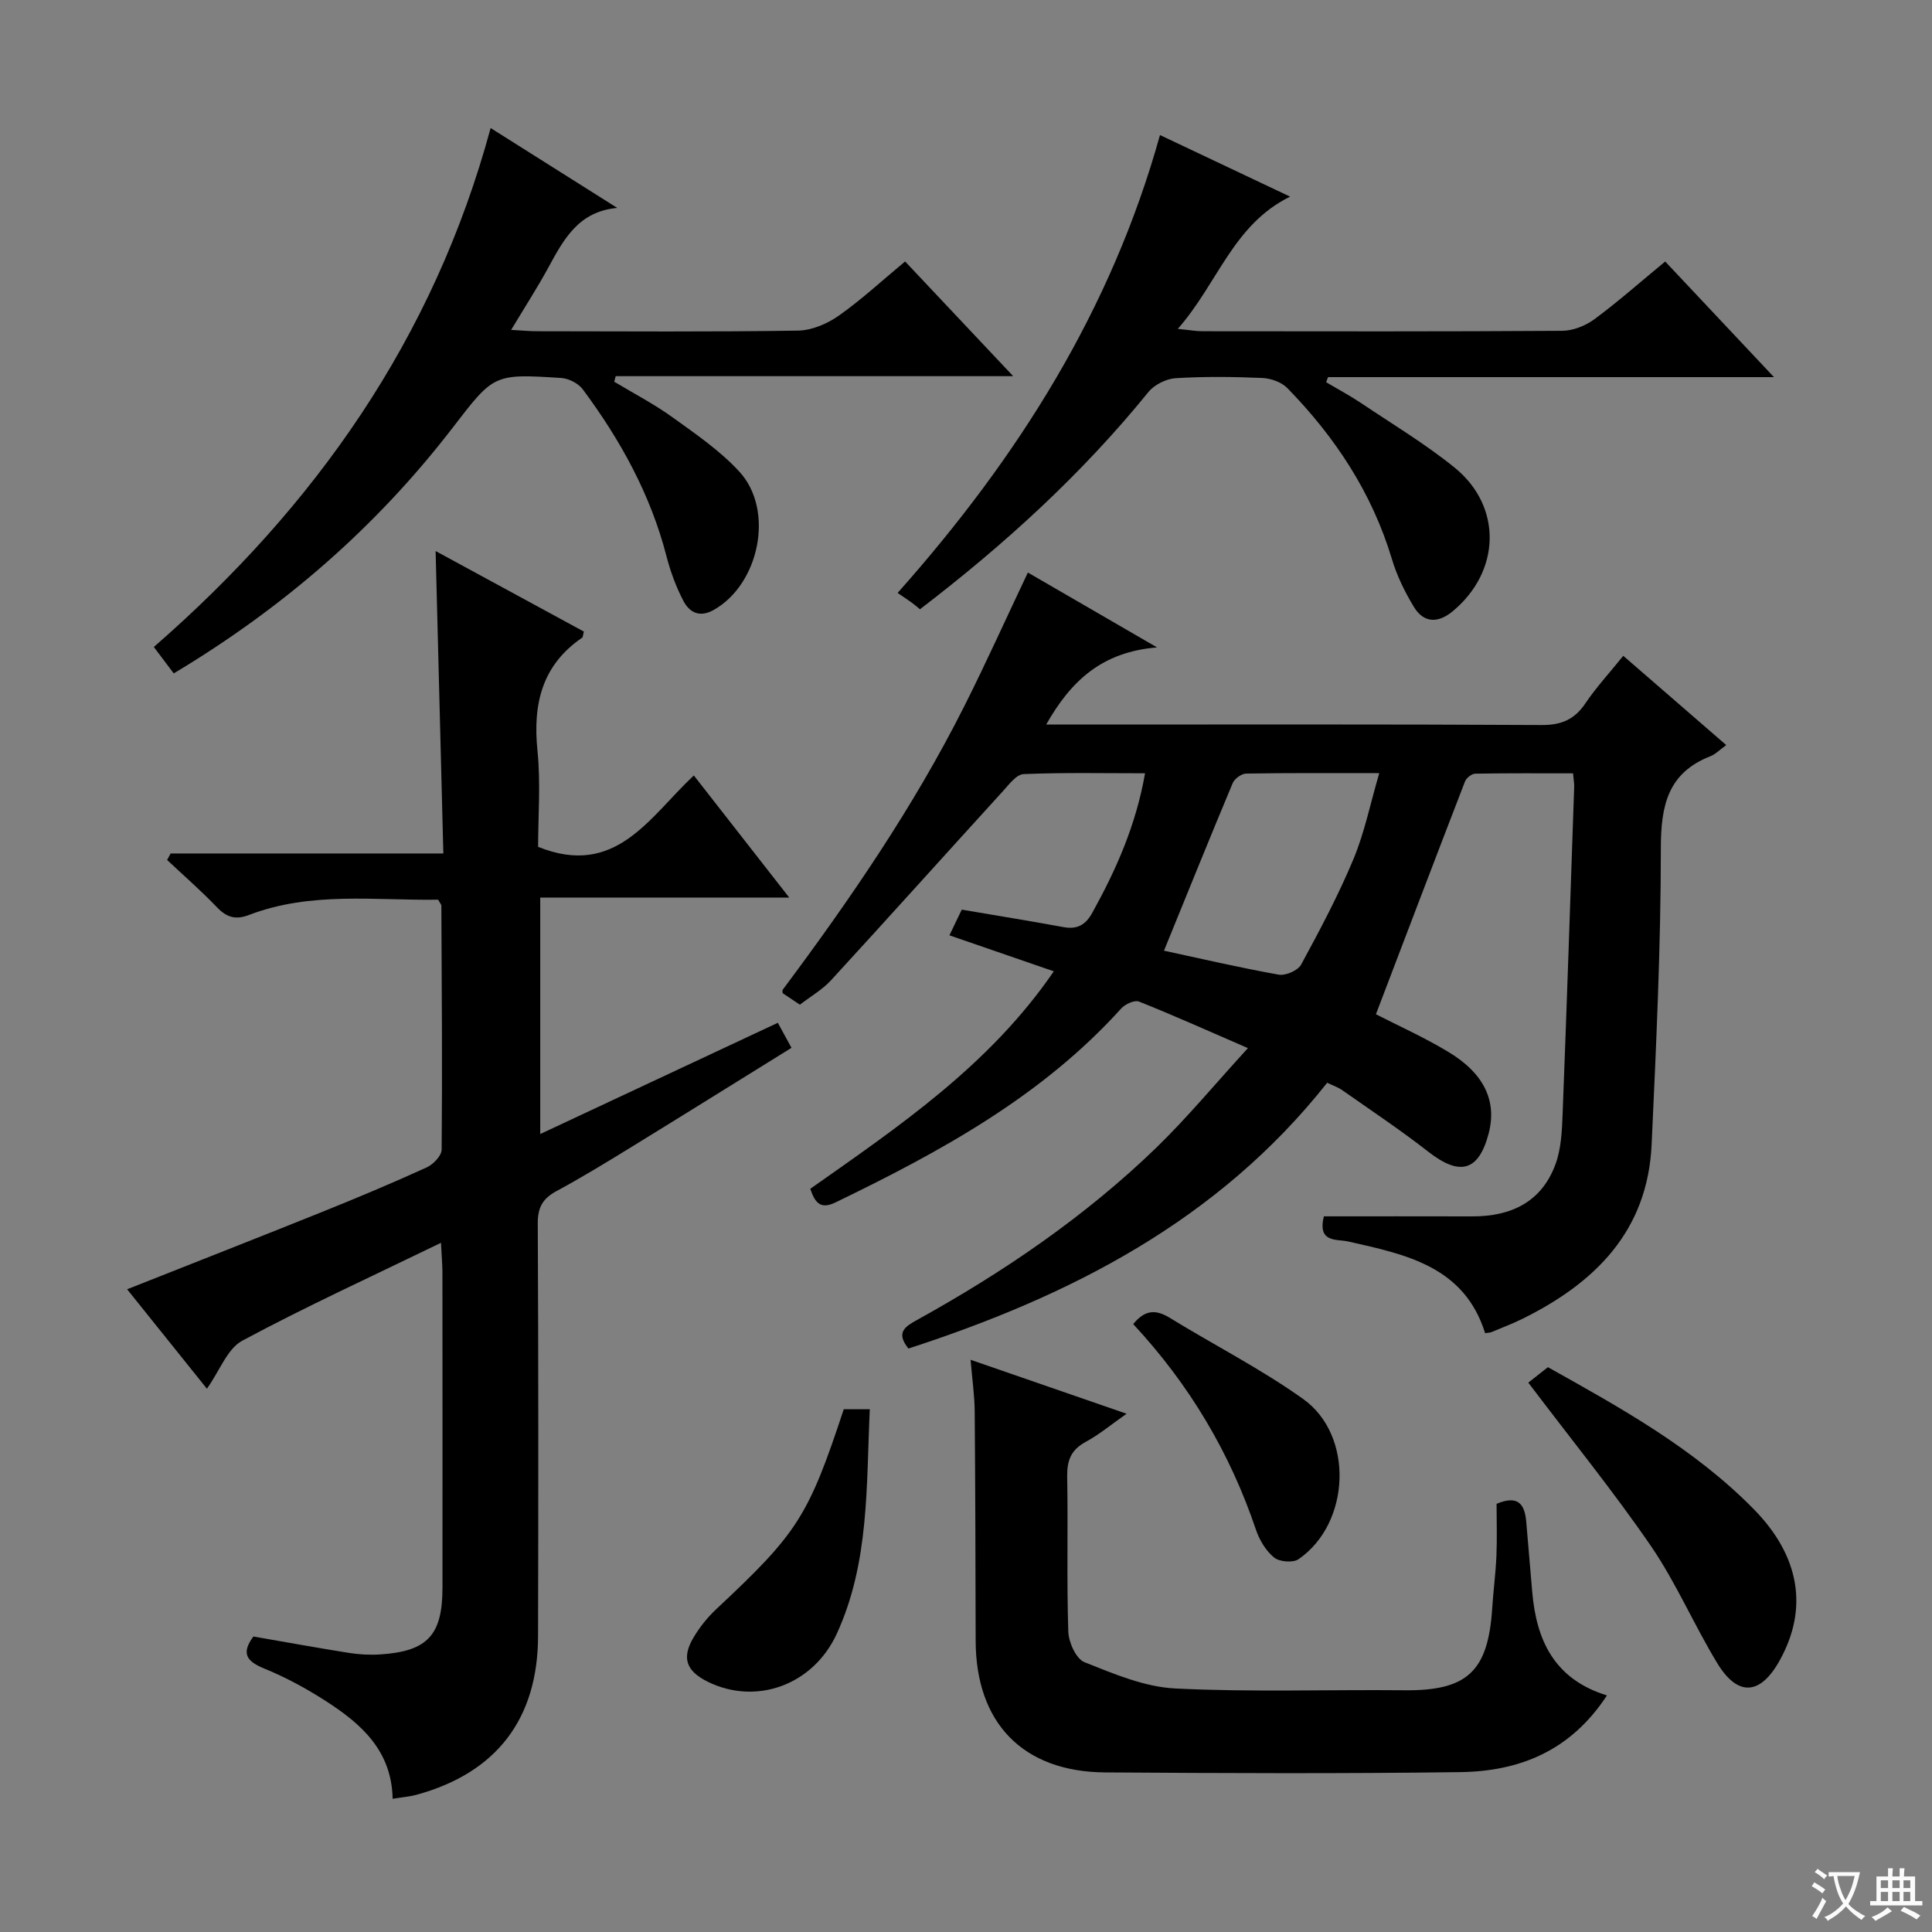 <svg enable-background="new 0 0 400 400" viewBox="0 0 400 400" xmlns="http://www.w3.org/2000/svg"><rect x="0" y="0" width="400" height="400" fill="#808080" stroke="none"/><path d="m377.9 391.2c-.2.3-.4.5-.6.8-.7-.6-1.4-1-2.2-1.5.2-.3.4-.5.5-.8.6.4 1.4.8 2.3 1.5zm-1.8 6.1c-.2-.2-.5-.4-.9-.6.4-.6.8-1.2 1.2-1.9s.7-1.3.9-1.9c.3.3.5.5.8.7-.7 1.3-1.4 2.6-2 3.7zm2.2-9c-.3.3-.5.5-.6.8-.6-.6-1.3-1.1-2-1.5.3-.3.5-.5.6-.7.6.5 1.3.9 2 1.4zm.3.2v-.9h2 4.5c-.3 1.3-.6 2.5-1 3.6s-.9 2.1-1.4 3c.4.5 1 1 1.6 1.4s1.2.8 1.9 1.1c-.3.2-.5.4-.8.8-.4-.3-1-.7-1.6-1.2s-1.2-1.1-1.6-1.6c-.5.6-1.1 1.1-1.7 1.6s-1.4.9-2.1 1.4c-.1-.3-.3-.5-.7-.8.6-.2 1.2-.5 1.9-1s1.4-1.1 2-1.8c-.5-.8-.9-1.6-1.2-2.5s-.6-2-.8-3.2c-.4.1-.7.1-1 .1zm2.5 2.7c.3 1 .7 1.7 1 2.2.3-.5.6-1.1 1-2s.6-1.9.9-3h-3.2-.4c.1.9.3 1.8.7 2.8z" fill="#fafbfa"/><path d="m396.5 388.5v1.5 3.6h1.5v.9c-.4 0-1 0-1.7 0h-7.9c-.5 0-.9 0-1.2 0v-.9h1.3v-3.5c0-.7 0-1.2 0-1.6h2.4c0-.8 0-1.4 0-1.7h1c0 .3-.1.8-.1 1.7h1.5c0-.8 0-1.4 0-1.7h1c0 .3-.1.9-.1 1.7zm-8.2 9.2c-.2-.3-.5-.5-.8-.8.8-.3 1.4-.6 1.9-.9s1-.7 1.4-1.1c.3.3.6.5.9.8-1.6 1-2.8 1.6-3.4 2zm2.6-6.8v-1.6h-1.5v1.6zm0 2.7v-1.9h-1.5v1.9zm2.4-2.7v-1.6h-1.5v1.6zm0 2.7v-1.9h-1.5v1.9zm.2 2 .7-.8c.4.2.9.5 1.6.8s1.3.7 1.8 1c-.3.3-.5.5-.8.8-.4-.3-1.5-1-3.3-1.8zm2-4.7v-1.6h-1.4v1.6zm0 2.7v-1.9h-1.4v1.9z" fill="#fafbfa"/><g fill="#010000"><path d="m258.37 217c-8.29-3.59-15.36-6.77-22.56-9.64-.91-.36-2.86.53-3.67 1.43-16.44 18.21-37.45 29.65-59.12 40.14-3.01 1.46-4.22.31-5.26-2.8 18.28-12.88 37.09-25.55 50.42-45.03-7.32-2.52-14.3-4.93-21.61-7.45.95-1.98 1.72-3.59 2.55-5.32 7.1 1.21 14.1 2.34 21.08 3.62 2.86.52 4.57-.47 5.97-3.01 4.92-8.89 9.01-18.07 10.9-28.84-8.62 0-16.89-.18-25.14.17-1.5.06-3.05 2.18-4.33 3.58-11.87 13.02-23.63 26.13-35.55 39.11-1.77 1.93-4.16 3.29-6.44 5.05-1.26-.84-2.46-1.64-3.58-2.39 0-.37-.07-.59.01-.69 13.94-18.67 27.1-37.85 37.6-58.71 4.55-9.04 8.7-18.27 13.17-27.68 8.32 4.82 16.78 9.72 26.75 15.5-11.47.94-17.84 6.95-22.96 15.97h6.05c32.17 0 64.33-.08 96.5.1 4.14.02 6.84-1.14 9.11-4.52 2.21-3.28 4.93-6.22 7.82-9.81 7.22 6.26 14.18 12.3 21.32 18.48-1.37.99-2.22 1.89-3.26 2.3-8.87 3.47-10.27 10.24-10.28 19.05 0 20.46-.97 40.92-1.91 61.37-.82 17.87-11.67 28.62-26.75 36.07-2.08 1.03-4.27 1.85-6.42 2.75-.29.12-.64.11-1.3.22-4.33-13.84-16.4-16.3-28.39-18.99-2.36-.53-6.34.34-5-5.2 10.15 0 20.43-.02 30.72.01 8.08.02 14.41-2.99 17.27-10.89 1.15-3.18 1.31-6.81 1.44-10.26.88-22.62 1.62-45.24 2.4-67.85.02-.65-.11-1.31-.24-2.73-6.74 0-13.5-.05-20.25.07-.73.01-1.84.89-2.12 1.62-6.2 16.04-12.31 32.12-18.44 48.19 4.41 2.27 9.87 4.71 14.97 7.78 7.49 4.5 10.1 10.23 8.38 16.86-2.05 7.88-5.96 8.93-12.48 3.84-5.75-4.49-11.83-8.54-17.8-12.73-.92-.65-2.03-1.02-3.16-1.57-22.6 28.58-53.18 44.14-86.7 55.03-2.66-3.31-.7-4.54 1.72-5.88 17.99-9.95 34.89-21.46 49.69-35.79 6.38-6.21 12.09-13.11 18.88-20.53zm-17.38-20.17c7.54 1.62 15.61 3.51 23.75 4.96 1.43.26 3.99-.86 4.65-2.09 3.87-7.13 7.7-14.33 10.82-21.81 2.3-5.51 3.49-11.48 5.35-17.82-9.97 0-18.77-.06-27.57.09-.96.02-2.4 1.07-2.78 1.99-4.79 11.43-9.42 22.92-14.22 34.68z"/><path d="m91.3 257.31c-14.37 6.98-27.98 13.2-41.13 20.26-3.1 1.66-4.66 6.19-7.33 9.95-5.47-6.82-10.91-13.61-16.52-20.59 13.78-5.46 27.14-10.69 40.46-16.05 7.24-2.91 14.44-5.94 21.54-9.17 1.37-.62 3.11-2.42 3.12-3.7.15-16.82.02-33.64-.06-50.46 0-.29-.29-.58-.67-1.28-12.99.2-26.33-1.75-39.15 3.16-2.73 1.05-4.6.54-6.61-1.56-3.28-3.43-6.88-6.56-10.35-9.82.24-.45.48-.9.73-1.35h56.46c-.54-21.02-1.06-41.38-1.6-62.61 10.52 5.71 20.64 11.21 30.69 16.67-.19.7-.17 1.14-.36 1.27-8.37 5.73-10.22 13.8-9.24 23.41.68 6.73.13 13.58.13 19.89 16.11 6.49 23.02-6.17 32.24-14.78 6.51 8.34 12.84 16.44 19.75 25.28-17.5 0-34.32 0-51.55 0v48.96c16.54-7.75 32.65-15.29 49.19-23.03.87 1.59 1.71 3.12 2.83 5.18-11.07 6.86-21.89 13.62-32.76 20.3-5.24 3.22-10.49 6.45-15.91 9.37-2.85 1.54-3.88 3.4-3.86 6.68.14 28.49.13 56.98.06 85.46-.05 17.14-8.6 28.25-25.02 32.8-1.56.43-3.2.56-5.09.87-.19-10-6.54-15.54-13.82-20.23-4.04-2.6-8.33-4.93-12.77-6.74-3.64-1.49-4.82-3.12-2.24-6.63 6.51 1.13 13.15 2.34 19.81 3.4 2.12.33 4.32.45 6.46.31 9.79-.64 12.88-3.99 12.88-13.83.01-21.82.01-43.65-.01-65.47-.02-1.61-.17-3.21-.3-5.92z"/><path d="m35.97 139.42c-1.47-1.96-2.65-3.51-4.12-5.47 33.37-29.09 57.9-63.77 69.73-107.44 9 5.67 17.61 11.11 26.22 16.54-8.05.71-11.11 6.54-14.29 12.38-2.28 4.18-4.88 8.2-7.68 12.87 2.19.12 3.79.28 5.38.28 17.99.02 35.99.15 53.98-.13 2.85-.04 6.04-1.39 8.42-3.06 4.74-3.33 9.03-7.32 13.78-11.26 7.29 7.74 14.43 15.32 22.38 23.75-28.09 0-55.2 0-82.3 0-.1.38-.2.76-.3 1.15 4.02 2.42 8.21 4.59 12 7.32 4.84 3.48 9.88 6.93 13.88 11.27 7.37 7.98 4.18 23.37-5.32 28.68-2.93 1.64-5.02.46-6.25-1.91-1.52-2.91-2.68-6.08-3.5-9.26-3.3-12.77-9.54-24.05-17.32-34.52-.92-1.23-2.89-2.25-4.45-2.35-14.03-.91-13.96-.79-22.48 10.28-15.81 20.55-35.02 37.26-57.76 50.88z"/><path d="m267.1 40.71c-11.81 5.8-14.93 17.91-23.25 27.38 2.42.24 3.77.49 5.13.49 24.82.02 49.65.08 74.47-.09 2.25-.02 4.83-1.05 6.67-2.41 4.94-3.66 9.56-7.75 14.64-11.94 7.26 7.72 14.47 15.39 22.52 23.94-31.61 0-61.97 0-92.33 0-.13.35-.26.71-.38 1.06 2.43 1.44 4.93 2.77 7.27 4.34 6.48 4.35 13.22 8.4 19.27 13.29 10 8.08 9.61 21.55-.36 29.8-3.03 2.5-5.98 2.45-8.03-.93-1.87-3.09-3.51-6.44-4.54-9.89-4.12-13.72-11.75-25.26-21.64-35.39-1.2-1.23-3.39-2.02-5.15-2.1-5.99-.26-12.01-.33-17.98.04-1.96.12-4.4 1.34-5.64 2.86-13.81 17.03-29.86 31.64-47.3 44.98-.69-.56-1.18-1-1.71-1.38-.82-.59-1.66-1.14-2.92-2 24.97-28.09 44.25-58.63 54.32-94.8 8.88 4.21 17.51 8.29 26.94 12.75z"/><path d="m332.7 351.02c-7.6 11.61-18.24 15.71-30.38 15.88-24.49.33-48.99.22-73.48.06-17.06-.11-26.81-10.23-26.84-27.28-.03-15.83-.07-31.66-.2-47.48-.03-3.28-.51-6.55-.85-10.67 10.83 3.74 21.09 7.29 32.3 11.17-3.2 2.24-5.69 4.33-8.49 5.84-3.07 1.66-3.88 3.92-3.81 7.27.2 10.66-.12 21.33.23 31.99.07 2.22 1.61 5.65 3.35 6.34 6.06 2.41 12.43 5.13 18.8 5.44 15.79.79 31.65.21 47.47.37 12.91.13 17.3-3.85 18.14-16.92.24-3.65.72-7.28.88-10.93.15-3.63.03-7.27.03-10.75 4.6-1.94 5.86.23 6.15 3.81.4 4.8.81 9.61 1.23 14.41.86 9.97 4.51 18.07 15.47 21.45z"/><path d="m316.42 286.26c1.14-.9 2.43-1.92 4.06-3.2 14.99 8.39 30.25 16.8 42.64 29.42 9.5 9.68 11.32 20.51 5.37 31.25-4 7.24-8.67 7.64-12.94.63-4.83-7.94-8.51-16.63-13.74-24.27-7.79-11.35-16.51-22.08-25.39-33.83z"/><path d="m174.69 291.77h5.39c-.74 15.86-.06 31.74-6.83 46.47-4.93 10.73-16.79 14.86-26.73 9.94-4.47-2.21-5.45-4.95-2.9-9.21 1.27-2.11 2.86-4.12 4.66-5.8 16.85-15.76 19.06-19.14 26.41-41.4z"/><path d="m234.62 274.14c2.53-3.12 4.83-2.98 7.61-1.27 9.17 5.63 18.84 10.55 27.58 16.78 10.58 7.55 9.79 25.78-.97 33.17-1.14.78-3.94.55-5.05-.35-1.7-1.38-3.03-3.61-3.75-5.73-5.38-15.95-13.79-30.09-25.42-42.6z"/></g></svg>
